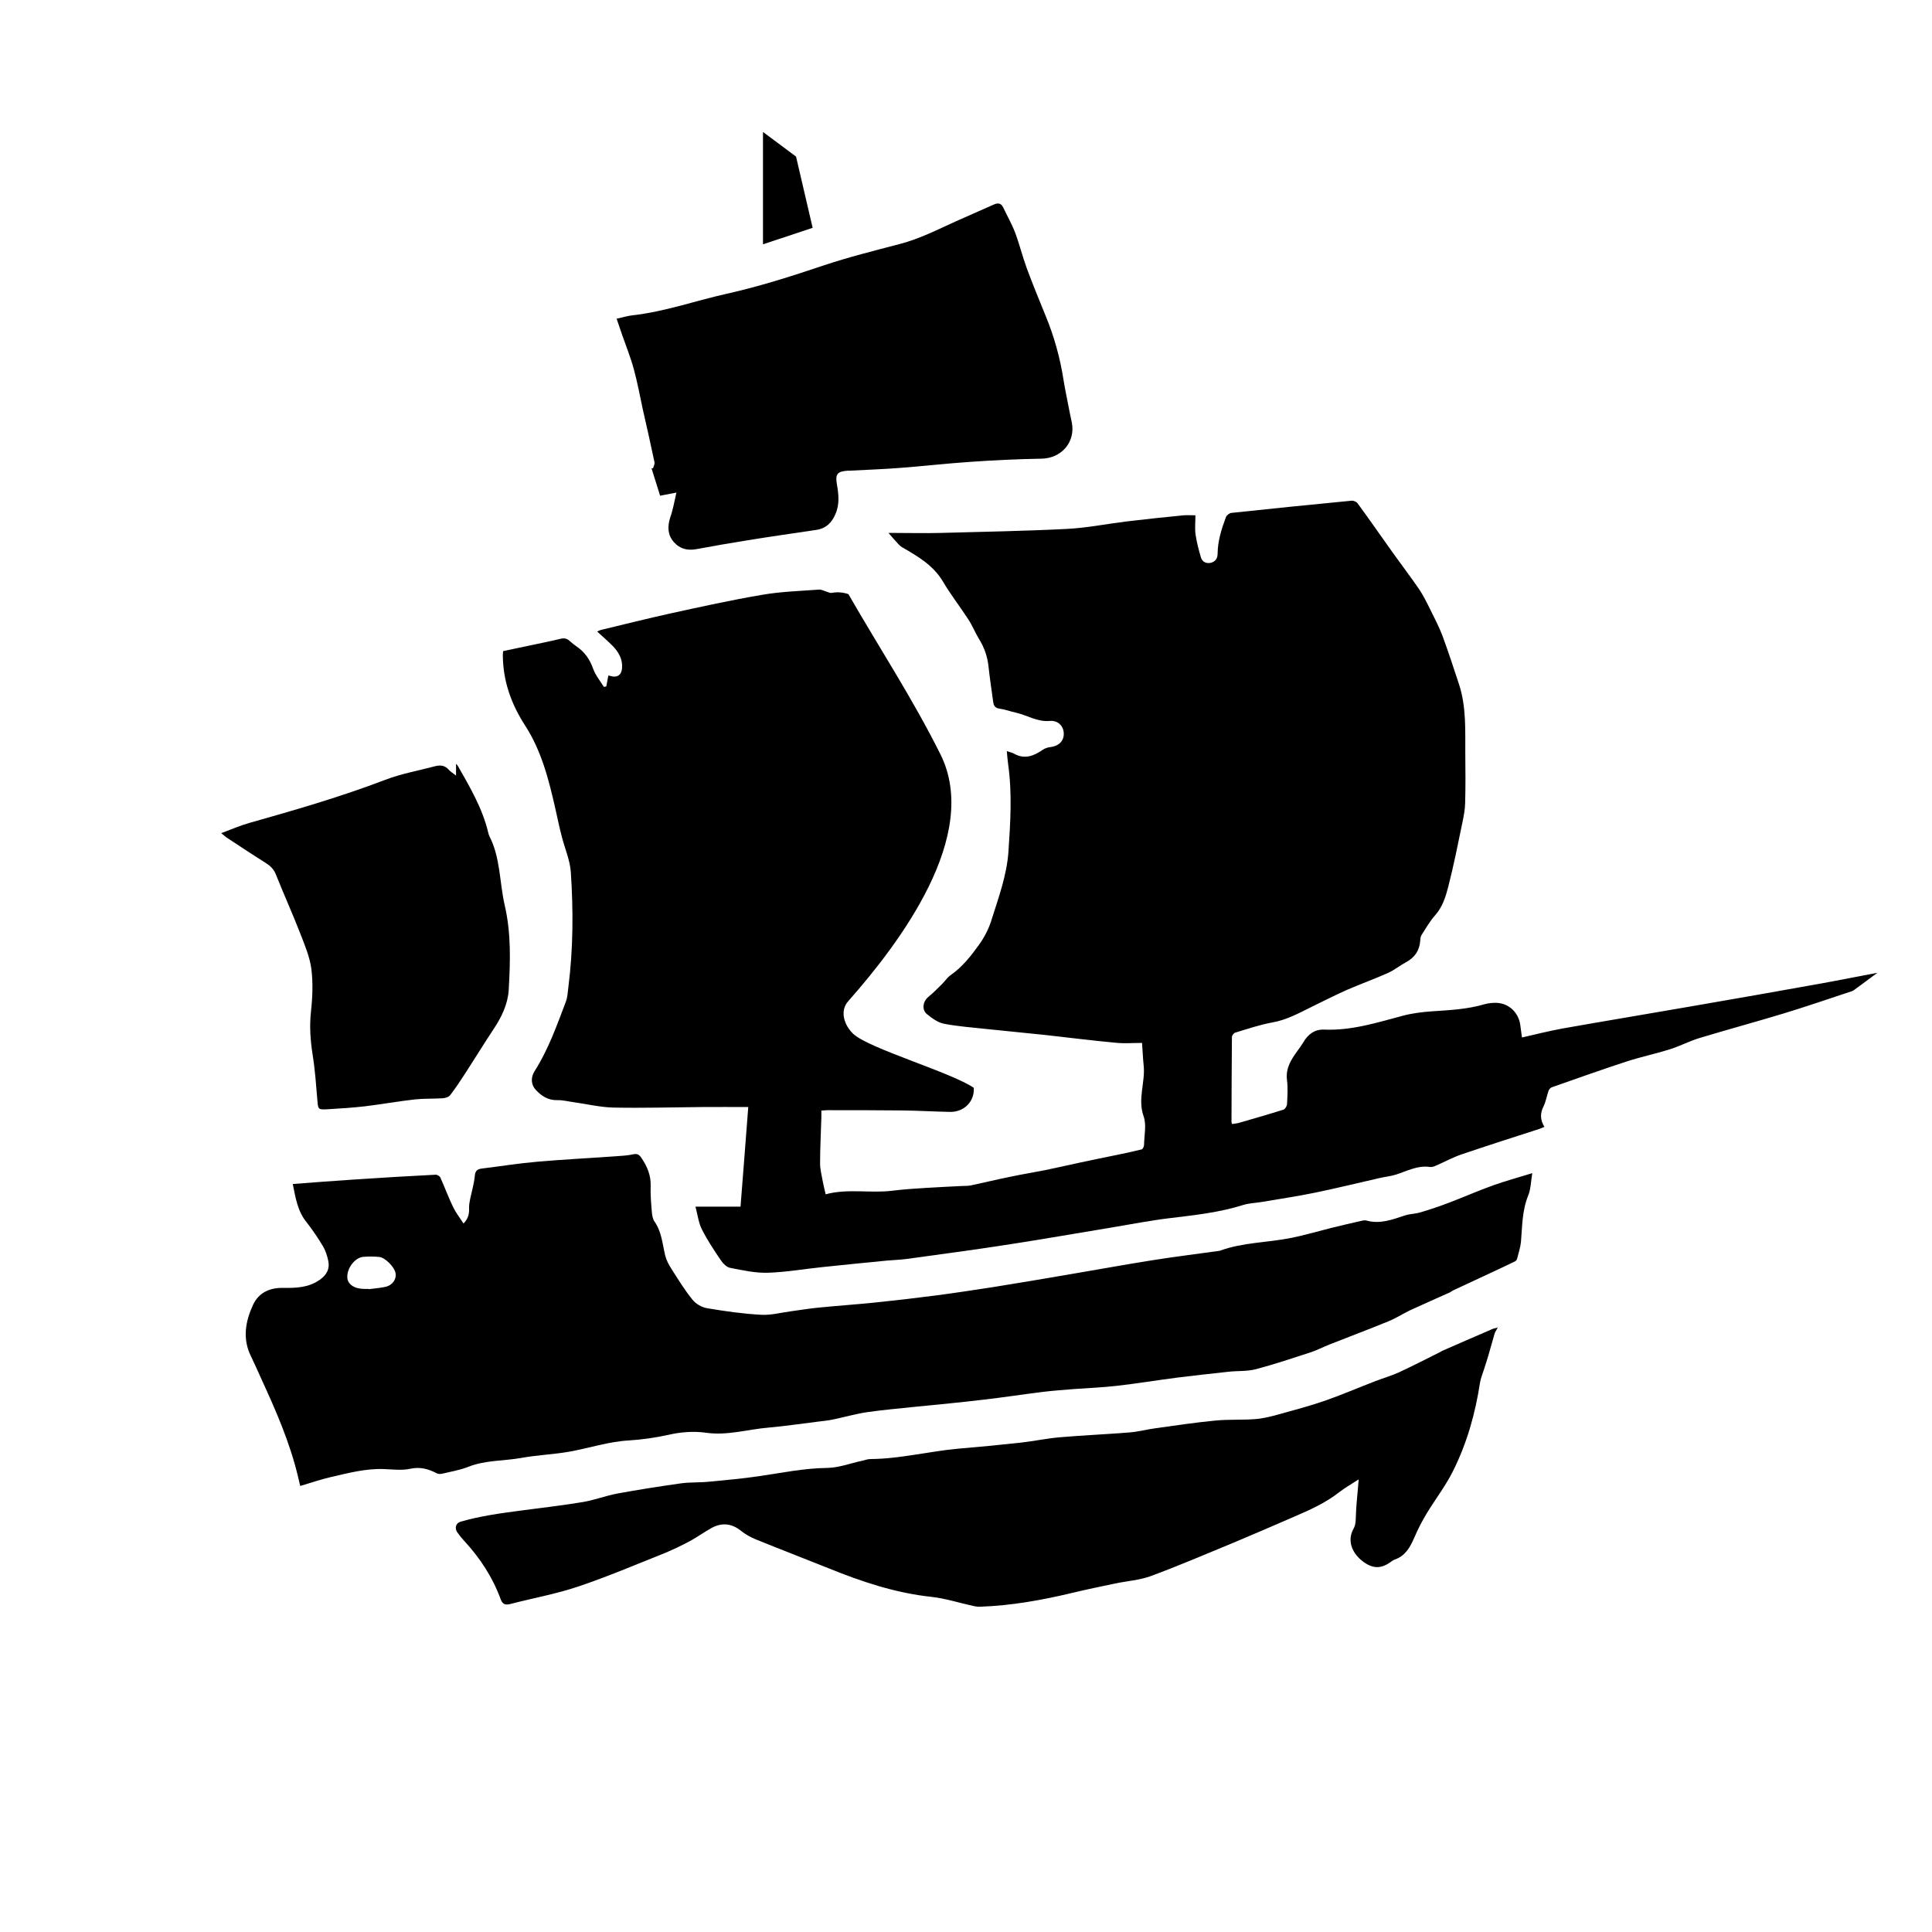 <svg aria-hidden="true" role="presentation" viewBox="0 0 64 64" xmlns="http://www.w3.org/2000/svg"><path d="M60.343 32.576C58.912 32.832 57.475 33.088 56.039 33.334C54.617 33.581 53.19 33.818 51.768 34.069C51.327 34.15 50.891 34.259 50.417 34.368C50.398 34.216 50.379 34.083 50.36 33.946C50.303 33.543 49.986 33.239 49.583 33.221C49.446 33.216 49.303 33.23 49.171 33.268C48.606 33.434 48.028 33.462 47.45 33.5C47.123 33.524 46.791 33.562 46.473 33.647C45.615 33.875 44.772 34.145 43.866 34.107C43.558 34.093 43.326 34.259 43.174 34.529C43.117 34.624 43.051 34.714 42.985 34.804C42.771 35.098 42.582 35.387 42.634 35.785C42.667 36.046 42.648 36.316 42.634 36.581C42.629 36.643 42.572 36.738 42.52 36.757C42.027 36.913 41.534 37.055 41.036 37.198C40.965 37.217 40.885 37.221 40.814 37.236C40.804 37.193 40.79 37.174 40.795 37.16C40.799 36.226 40.799 35.287 40.809 34.353C40.809 34.301 40.87 34.221 40.923 34.206C41.33 34.083 41.733 33.946 42.146 33.87C42.615 33.789 43.018 33.567 43.43 33.363C43.828 33.168 44.222 32.969 44.625 32.789C45.07 32.595 45.535 32.429 45.98 32.23C46.189 32.135 46.374 31.983 46.578 31.874C46.867 31.718 47.023 31.486 47.047 31.163C47.052 31.097 47.056 31.026 47.09 30.974C47.232 30.751 47.365 30.519 47.54 30.32C47.786 30.045 47.891 29.703 47.976 29.372C48.156 28.67 48.298 27.954 48.445 27.243C48.488 27.03 48.531 26.817 48.535 26.598C48.55 26.058 48.545 25.513 48.54 24.973C48.535 24.2 48.578 23.422 48.332 22.669C48.156 22.128 47.976 21.588 47.782 21.057C47.673 20.768 47.526 20.488 47.388 20.209C47.27 19.972 47.156 19.735 47.009 19.517C46.734 19.114 46.435 18.725 46.151 18.327C45.758 17.777 45.374 17.222 44.975 16.677C44.938 16.62 44.833 16.578 44.767 16.587C43.44 16.715 42.117 16.848 40.795 16.99C40.728 16.995 40.638 17.066 40.614 17.123C40.468 17.511 40.34 17.91 40.335 18.336C40.335 18.497 40.264 18.606 40.107 18.644C39.96 18.677 39.828 18.611 39.785 18.474C39.709 18.222 39.643 17.966 39.605 17.71C39.576 17.502 39.6 17.289 39.6 17.07C39.472 17.07 39.339 17.061 39.211 17.07C38.581 17.132 37.946 17.198 37.315 17.274C36.656 17.355 36.002 17.488 35.343 17.521C33.95 17.592 32.551 17.616 31.153 17.654C30.636 17.668 30.12 17.654 29.603 17.654H29.432C29.537 17.777 29.641 17.895 29.75 18.014C29.788 18.056 29.835 18.099 29.883 18.128C30.399 18.426 30.911 18.72 31.234 19.261C31.489 19.697 31.807 20.099 32.082 20.526C32.215 20.73 32.305 20.962 32.433 21.171C32.608 21.451 32.712 21.754 32.746 22.081C32.788 22.474 32.85 22.868 32.902 23.261C32.921 23.384 32.968 23.456 33.111 23.475C33.291 23.498 33.471 23.569 33.651 23.607C34.03 23.693 34.362 23.92 34.779 23.882C35.05 23.859 35.234 24.053 35.239 24.299C35.244 24.551 35.064 24.721 34.784 24.75C34.699 24.759 34.609 24.792 34.538 24.84C34.244 25.044 33.94 25.162 33.594 24.968C33.528 24.93 33.452 24.916 33.352 24.883C33.367 25.044 33.376 25.176 33.395 25.309C33.533 26.281 33.471 27.253 33.405 28.224C33.348 29.011 33.073 29.746 32.84 30.49C32.751 30.775 32.603 31.059 32.428 31.301C32.158 31.675 31.873 32.04 31.48 32.31C31.381 32.382 31.309 32.495 31.219 32.585C31.068 32.737 30.916 32.889 30.755 33.022C30.57 33.173 30.527 33.448 30.707 33.595C30.873 33.728 31.068 33.875 31.271 33.913C31.736 34.003 32.215 34.036 32.689 34.088C33.338 34.159 33.992 34.216 34.642 34.287C35.414 34.373 36.192 34.472 36.965 34.543C37.244 34.572 37.529 34.548 37.832 34.548C37.851 34.818 37.86 35.05 37.884 35.278C37.95 35.842 37.676 36.397 37.884 36.98C37.984 37.264 37.903 37.61 37.898 37.928C37.898 37.98 37.856 38.065 37.818 38.075C37.538 38.146 37.254 38.207 36.969 38.264C36.581 38.345 36.192 38.421 35.803 38.506C35.41 38.591 35.016 38.681 34.623 38.762C34.239 38.838 33.855 38.899 33.476 38.98C33.035 39.07 32.599 39.174 32.158 39.269C32.063 39.288 31.959 39.283 31.859 39.288C31.471 39.307 31.082 39.326 30.688 39.35C30.314 39.373 29.935 39.397 29.56 39.444C28.826 39.535 28.081 39.364 27.351 39.563C27.318 39.416 27.28 39.269 27.252 39.122C27.219 38.928 27.166 38.733 27.166 38.539C27.166 38.027 27.195 37.52 27.209 37.008C27.209 36.937 27.209 36.866 27.209 36.79C27.299 36.785 27.356 36.776 27.413 36.776C28.233 36.776 29.058 36.776 29.878 36.785C30.409 36.79 30.935 36.823 31.466 36.833C31.897 36.842 32.234 36.544 32.258 36.131C32.258 36.098 32.258 36.069 32.258 36.036C31.527 35.529 28.788 34.737 28.266 34.249C27.982 33.984 27.797 33.5 28.1 33.164C29.802 31.239 32.495 27.679 31.153 24.987C30.252 23.176 29.119 21.446 28.105 19.682C27.939 19.625 27.759 19.602 27.55 19.64C27.498 19.649 27.441 19.621 27.389 19.602C27.304 19.578 27.214 19.526 27.133 19.531C26.498 19.578 25.858 19.597 25.237 19.706C24.227 19.877 23.223 20.099 22.222 20.318C21.45 20.488 20.677 20.683 19.909 20.867C19.866 20.877 19.829 20.896 19.781 20.92C19.961 21.085 20.132 21.233 20.288 21.389C20.488 21.593 20.63 21.83 20.606 22.133C20.592 22.361 20.44 22.46 20.227 22.394C20.198 22.384 20.17 22.38 20.151 22.38C20.127 22.508 20.108 22.626 20.084 22.74C20.056 22.745 20.032 22.749 20.004 22.754C19.881 22.555 19.724 22.365 19.648 22.152C19.539 21.844 19.373 21.602 19.103 21.417C19.023 21.36 18.942 21.299 18.871 21.233C18.771 21.138 18.667 21.133 18.544 21.166C18.241 21.242 17.937 21.299 17.634 21.365C17.311 21.432 16.989 21.503 16.667 21.569C16.662 21.621 16.657 21.659 16.657 21.702C16.662 22.555 16.932 23.318 17.392 24.029C17.942 24.878 18.184 25.845 18.402 26.812C18.468 27.106 18.53 27.404 18.606 27.698C18.705 28.096 18.881 28.485 18.909 28.888C18.994 30.158 18.989 31.433 18.828 32.699C18.809 32.865 18.8 33.036 18.743 33.187C18.444 33.974 18.165 34.766 17.71 35.482C17.577 35.69 17.586 35.932 17.752 36.107C17.942 36.311 18.165 36.453 18.463 36.444C18.639 36.439 18.819 36.487 18.994 36.51C19.44 36.572 19.885 36.681 20.331 36.69C21.303 36.709 22.279 36.681 23.251 36.672C23.753 36.667 24.256 36.672 24.787 36.672C24.701 37.776 24.621 38.847 24.531 39.971H23.038C23.114 40.26 23.142 40.516 23.256 40.734C23.436 41.089 23.659 41.426 23.886 41.758C23.957 41.862 24.071 41.976 24.185 41.999C24.602 42.08 25.024 42.175 25.441 42.161C26.052 42.142 26.659 42.033 27.271 41.971C27.972 41.895 28.679 41.829 29.385 41.758C29.593 41.739 29.807 41.734 30.02 41.706C31.115 41.554 32.21 41.412 33.305 41.241C34.49 41.061 35.67 40.852 36.851 40.658C37.477 40.554 38.102 40.431 38.733 40.355C39.553 40.255 40.377 40.17 41.174 39.919C41.368 39.857 41.577 39.852 41.781 39.819C42.383 39.715 42.985 39.629 43.577 39.506C44.288 39.359 44.995 39.184 45.706 39.023C45.886 38.98 46.071 38.966 46.246 38.909C46.616 38.79 46.966 38.596 47.374 38.658C47.436 38.667 47.507 38.639 47.564 38.615C47.848 38.492 48.123 38.34 48.417 38.24C49.27 37.951 50.128 37.676 50.981 37.401C51.033 37.383 51.086 37.359 51.161 37.33C51.019 37.098 51.015 36.885 51.128 36.657C51.209 36.496 51.237 36.306 51.299 36.131C51.318 36.084 51.361 36.032 51.408 36.017C52.233 35.728 53.053 35.434 53.882 35.164C54.347 35.012 54.826 34.913 55.295 34.766C55.636 34.662 55.954 34.491 56.295 34.387C57.22 34.107 58.149 33.856 59.073 33.576C59.836 33.344 60.595 33.083 61.353 32.832C61.391 32.818 61.424 32.794 61.453 32.77C61.694 32.59 61.931 32.415 62.192 32.225C61.552 32.344 60.95 32.467 60.343 32.576Z"></path><path d="M9.699 39.222C10.377 39.17 11.045 39.118 11.709 39.075C12.614 39.013 13.519 38.961 14.425 38.914C14.477 38.909 14.562 38.956 14.586 39.004C14.733 39.331 14.856 39.667 15.012 39.99C15.102 40.175 15.23 40.336 15.354 40.53C15.543 40.341 15.543 40.16 15.539 39.976C15.539 39.886 15.562 39.8 15.576 39.71C15.629 39.459 15.704 39.208 15.728 38.956C15.742 38.781 15.813 38.729 15.96 38.71C16.577 38.634 17.193 38.535 17.814 38.482C18.677 38.407 19.544 38.364 20.412 38.302C20.601 38.288 20.796 38.279 20.985 38.236C21.118 38.208 21.184 38.26 21.246 38.354C21.44 38.639 21.568 38.938 21.554 39.298C21.544 39.573 21.568 39.852 21.592 40.132C21.601 40.251 21.62 40.383 21.687 40.473C21.919 40.81 21.943 41.203 22.033 41.578C22.071 41.734 22.146 41.886 22.237 42.023C22.459 42.374 22.677 42.73 22.938 43.052C23.047 43.19 23.246 43.308 23.422 43.336C24.014 43.436 24.611 43.521 25.213 43.554C25.545 43.573 25.882 43.479 26.214 43.436C26.508 43.398 26.801 43.346 27.1 43.318C27.721 43.256 28.342 43.213 28.958 43.151C29.65 43.08 30.342 43 31.03 42.91C31.646 42.829 32.262 42.734 32.878 42.64C33.713 42.507 34.552 42.365 35.386 42.222C36.315 42.066 37.239 41.895 38.169 41.748C38.908 41.63 39.652 41.54 40.392 41.436C40.396 41.436 40.406 41.436 40.411 41.431C41.178 41.151 42.003 41.165 42.79 41.004C43.231 40.914 43.662 40.786 44.099 40.677C44.411 40.601 44.729 40.525 45.047 40.454C45.118 40.44 45.198 40.412 45.26 40.431C45.71 40.559 46.118 40.402 46.535 40.265C46.701 40.208 46.886 40.213 47.056 40.16C47.374 40.066 47.687 39.961 47.995 39.843C48.483 39.658 48.962 39.445 49.455 39.269C49.863 39.122 50.285 39.009 50.759 38.862C50.711 39.141 50.711 39.388 50.626 39.596C50.422 40.094 50.427 40.615 50.384 41.137C50.365 41.327 50.303 41.511 50.256 41.696C50.247 41.73 50.218 41.772 50.185 41.786C49.882 41.933 49.578 42.075 49.27 42.218C48.896 42.393 48.516 42.569 48.142 42.744C48.099 42.763 48.066 42.796 48.023 42.815C47.583 43.014 47.142 43.204 46.706 43.407C46.469 43.521 46.246 43.668 45.999 43.768C45.35 44.033 44.696 44.28 44.046 44.536C43.833 44.621 43.624 44.73 43.406 44.801C42.809 44.995 42.212 45.195 41.605 45.356C41.316 45.432 40.998 45.408 40.695 45.441C40.131 45.503 39.562 45.564 38.998 45.635C38.325 45.721 37.652 45.834 36.974 45.91C36.509 45.962 36.035 45.981 35.566 46.015C35.225 46.043 34.879 46.067 34.538 46.109C33.888 46.19 33.239 46.29 32.589 46.365C31.831 46.456 31.072 46.527 30.314 46.602C29.788 46.659 29.262 46.702 28.735 46.778C28.352 46.835 27.972 46.944 27.588 47.024C27.432 47.057 27.275 47.072 27.119 47.091C26.569 47.157 26.019 47.242 25.469 47.29C24.773 47.347 24.09 47.565 23.379 47.46C22.966 47.404 22.549 47.437 22.137 47.532C21.71 47.626 21.274 47.688 20.838 47.716C20.156 47.754 19.516 47.972 18.847 48.091C18.326 48.181 17.795 48.2 17.273 48.295C16.691 48.399 16.084 48.366 15.515 48.589C15.235 48.702 14.927 48.75 14.633 48.821C14.581 48.835 14.51 48.826 14.463 48.802C14.188 48.66 13.917 48.584 13.59 48.655C13.306 48.717 12.998 48.674 12.699 48.664C12.092 48.645 11.519 48.802 10.936 48.935C10.609 49.011 10.291 49.124 9.945 49.224C9.912 49.086 9.883 48.968 9.855 48.845C9.585 47.75 9.139 46.726 8.67 45.706C8.551 45.446 8.438 45.185 8.314 44.929C8.025 44.346 8.13 43.773 8.381 43.227C8.566 42.825 8.931 42.654 9.376 42.663C9.803 42.668 10.22 42.659 10.595 42.393C10.822 42.232 10.931 42.033 10.874 41.767C10.841 41.602 10.784 41.431 10.699 41.284C10.538 41.014 10.357 40.748 10.163 40.497C9.86 40.132 9.793 39.691 9.699 39.222ZM12.211 42.697C12.211 42.701 12.211 42.701 12.211 42.706C12.396 42.682 12.581 42.668 12.761 42.63C13.003 42.578 13.14 42.379 13.102 42.17C13.069 41.976 12.761 41.658 12.566 41.639C12.391 41.62 12.211 41.62 12.031 41.635C11.751 41.663 11.49 42.014 11.505 42.317C11.514 42.545 11.742 42.697 12.069 42.697C12.121 42.697 12.164 42.697 12.211 42.697Z"></path><path d="M49.616 43.976C49.564 44.076 49.521 44.128 49.507 44.19C49.436 44.427 49.374 44.668 49.303 44.905C49.256 45.067 49.204 45.223 49.152 45.384C49.109 45.522 49.052 45.659 49.028 45.797C48.872 46.825 48.592 47.821 48.123 48.75C47.881 49.233 47.545 49.665 47.265 50.129C47.109 50.385 46.971 50.655 46.853 50.93C46.715 51.248 46.559 51.537 46.208 51.66C46.165 51.675 46.127 51.703 46.09 51.727C45.743 51.987 45.45 51.973 45.103 51.689C44.753 51.4 44.639 51.001 44.833 50.651C44.909 50.513 44.909 50.39 44.914 50.243C44.923 49.868 44.971 49.494 44.999 49.115C45.004 49.082 45.004 49.053 45.009 49.006C44.781 49.153 44.558 49.281 44.355 49.437C43.909 49.788 43.397 50.015 42.88 50.238C42.198 50.537 41.51 50.831 40.823 51.12C39.927 51.49 39.031 51.874 38.121 52.21C37.747 52.348 37.334 52.371 36.936 52.457C36.457 52.556 35.979 52.656 35.505 52.77C34.509 53.007 33.509 53.187 32.485 53.224C32.409 53.229 32.329 53.22 32.248 53.201C31.784 53.101 31.324 52.95 30.854 52.898C29.665 52.77 28.555 52.4 27.456 51.954C26.65 51.632 25.839 51.319 25.033 50.992C24.863 50.921 24.697 50.831 24.555 50.717C24.247 50.466 23.919 50.428 23.578 50.613C23.336 50.745 23.109 50.911 22.867 51.044C22.583 51.196 22.289 51.338 21.99 51.461C21.047 51.836 20.113 52.234 19.155 52.556C18.421 52.803 17.653 52.94 16.904 53.135C16.738 53.177 16.648 53.144 16.586 52.978C16.321 52.253 15.908 51.618 15.382 51.049C15.297 50.959 15.216 50.859 15.145 50.755C15.05 50.613 15.107 50.452 15.254 50.409C15.923 50.215 16.61 50.124 17.297 50.034C17.975 49.944 18.648 49.868 19.321 49.755C19.705 49.688 20.075 49.546 20.454 49.475C21.151 49.347 21.848 49.238 22.549 49.139C22.862 49.096 23.185 49.115 23.502 49.082C24.047 49.029 24.597 48.982 25.138 48.901C25.891 48.792 26.631 48.636 27.399 48.627C27.783 48.622 28.162 48.475 28.541 48.394C28.636 48.375 28.735 48.333 28.83 48.333C29.821 48.328 30.783 48.072 31.769 47.987C32.457 47.93 33.139 47.863 33.822 47.788C34.248 47.74 34.67 47.65 35.102 47.612C35.874 47.546 36.647 47.513 37.42 47.451C37.714 47.427 38.007 47.347 38.301 47.309C38.955 47.219 39.614 47.119 40.269 47.057C40.705 47.015 41.145 47.043 41.577 47.01C41.837 46.991 42.098 46.925 42.354 46.854C42.871 46.711 43.388 46.574 43.895 46.399C44.454 46.204 44.999 45.967 45.554 45.754C45.815 45.654 46.08 45.578 46.331 45.465C46.786 45.256 47.232 45.024 47.682 44.801C47.72 44.782 47.753 44.758 47.786 44.744C48.322 44.507 48.862 44.275 49.398 44.043C49.45 44.014 49.502 44.005 49.616 43.976Z"></path><path d="M22.407 16.317C22.18 16.36 22.033 16.388 21.867 16.421C21.772 16.118 21.677 15.815 21.582 15.511C21.597 15.511 21.616 15.511 21.63 15.516C21.649 15.45 21.692 15.378 21.682 15.317C21.559 14.729 21.426 14.141 21.293 13.558C21.198 13.117 21.118 12.676 20.999 12.24C20.895 11.852 20.743 11.477 20.611 11.098C20.549 10.923 20.492 10.752 20.426 10.558C20.625 10.515 20.791 10.463 20.957 10.444C22.023 10.325 23.028 9.965 24.066 9.733C25.152 9.491 26.209 9.154 27.266 8.799C28.1 8.519 28.953 8.306 29.807 8.083C30.461 7.912 31.053 7.609 31.66 7.334C32.077 7.145 32.495 6.969 32.912 6.78C33.049 6.718 33.158 6.718 33.234 6.874C33.362 7.149 33.514 7.41 33.623 7.694C33.77 8.083 33.869 8.491 34.011 8.88C34.206 9.406 34.419 9.927 34.632 10.448C34.917 11.136 35.116 11.847 35.23 12.582C35.277 12.876 35.339 13.165 35.395 13.459C35.429 13.639 35.467 13.814 35.505 13.994C35.633 14.644 35.163 15.184 34.5 15.194C33.699 15.208 32.897 15.246 32.101 15.303C31.328 15.355 30.561 15.445 29.788 15.502C29.243 15.544 28.693 15.563 28.143 15.592C28.124 15.592 28.105 15.592 28.081 15.592C27.75 15.615 27.664 15.696 27.721 16.028C27.778 16.364 27.821 16.691 27.678 17.023C27.555 17.317 27.361 17.507 27.038 17.554C26.285 17.668 25.531 17.772 24.782 17.895C24.213 17.985 23.645 18.085 23.08 18.189C22.782 18.246 22.526 18.189 22.322 17.957C22.113 17.72 22.109 17.445 22.199 17.151C22.289 16.9 22.336 16.635 22.407 16.317Z"></path><path d="M15.107 25.693C15.107 25.551 15.107 25.442 15.107 25.304C15.14 25.337 15.159 25.357 15.169 25.375C15.572 26.082 15.984 26.783 16.174 27.584C16.183 27.622 16.193 27.66 16.212 27.698C16.581 28.419 16.544 29.229 16.719 29.988C16.937 30.926 16.904 31.855 16.852 32.794C16.823 33.263 16.615 33.695 16.349 34.093C16.032 34.572 15.733 35.06 15.42 35.543C15.259 35.794 15.093 36.041 14.913 36.278C14.861 36.344 14.742 36.378 14.652 36.382C14.349 36.401 14.041 36.387 13.737 36.42C13.188 36.482 12.638 36.581 12.088 36.648C11.666 36.695 11.244 36.724 10.822 36.747C10.538 36.761 10.538 36.743 10.514 36.453C10.471 35.951 10.438 35.449 10.358 34.951C10.282 34.472 10.248 33.998 10.301 33.51C10.353 33.045 10.372 32.562 10.315 32.102C10.263 31.704 10.097 31.31 9.95 30.931C9.694 30.272 9.4 29.623 9.139 28.968C9.068 28.788 8.95 28.679 8.793 28.58C8.362 28.31 7.935 28.025 7.509 27.746C7.461 27.712 7.419 27.674 7.329 27.599C7.665 27.475 7.964 27.343 8.272 27.257C9.784 26.831 11.287 26.395 12.756 25.835C13.282 25.631 13.851 25.532 14.401 25.385C14.576 25.337 14.733 25.347 14.866 25.499C14.922 25.565 15.008 25.612 15.107 25.693Z"></path><path d="M41.856 24.883C41.894 24.342 41.932 23.778 41.97 23.209C41.984 23.029 42.089 22.939 42.259 22.963C42.691 23.024 43.113 23.143 43.425 23.456C43.625 23.655 43.705 23.939 43.658 24.228C43.644 24.314 43.568 24.409 43.487 24.456C43.35 24.541 43.193 24.612 43.037 24.65C42.667 24.74 42.283 24.802 41.856 24.883Z"></path><path d="M39.458 24.503C39.51 24.243 39.538 24.02 39.595 23.797C39.633 23.65 39.719 23.517 39.761 23.375C39.837 23.119 39.965 22.92 40.283 22.892C40.287 22.967 40.297 23.058 40.292 23.143C40.278 23.527 40.259 23.911 40.249 24.295C40.245 24.418 40.193 24.475 40.074 24.48C39.889 24.484 39.7 24.494 39.458 24.503Z"></path><path d="M25.275 8.093V4.371L26.37 5.187L26.92 7.547L25.275 8.093Z"></path></svg>